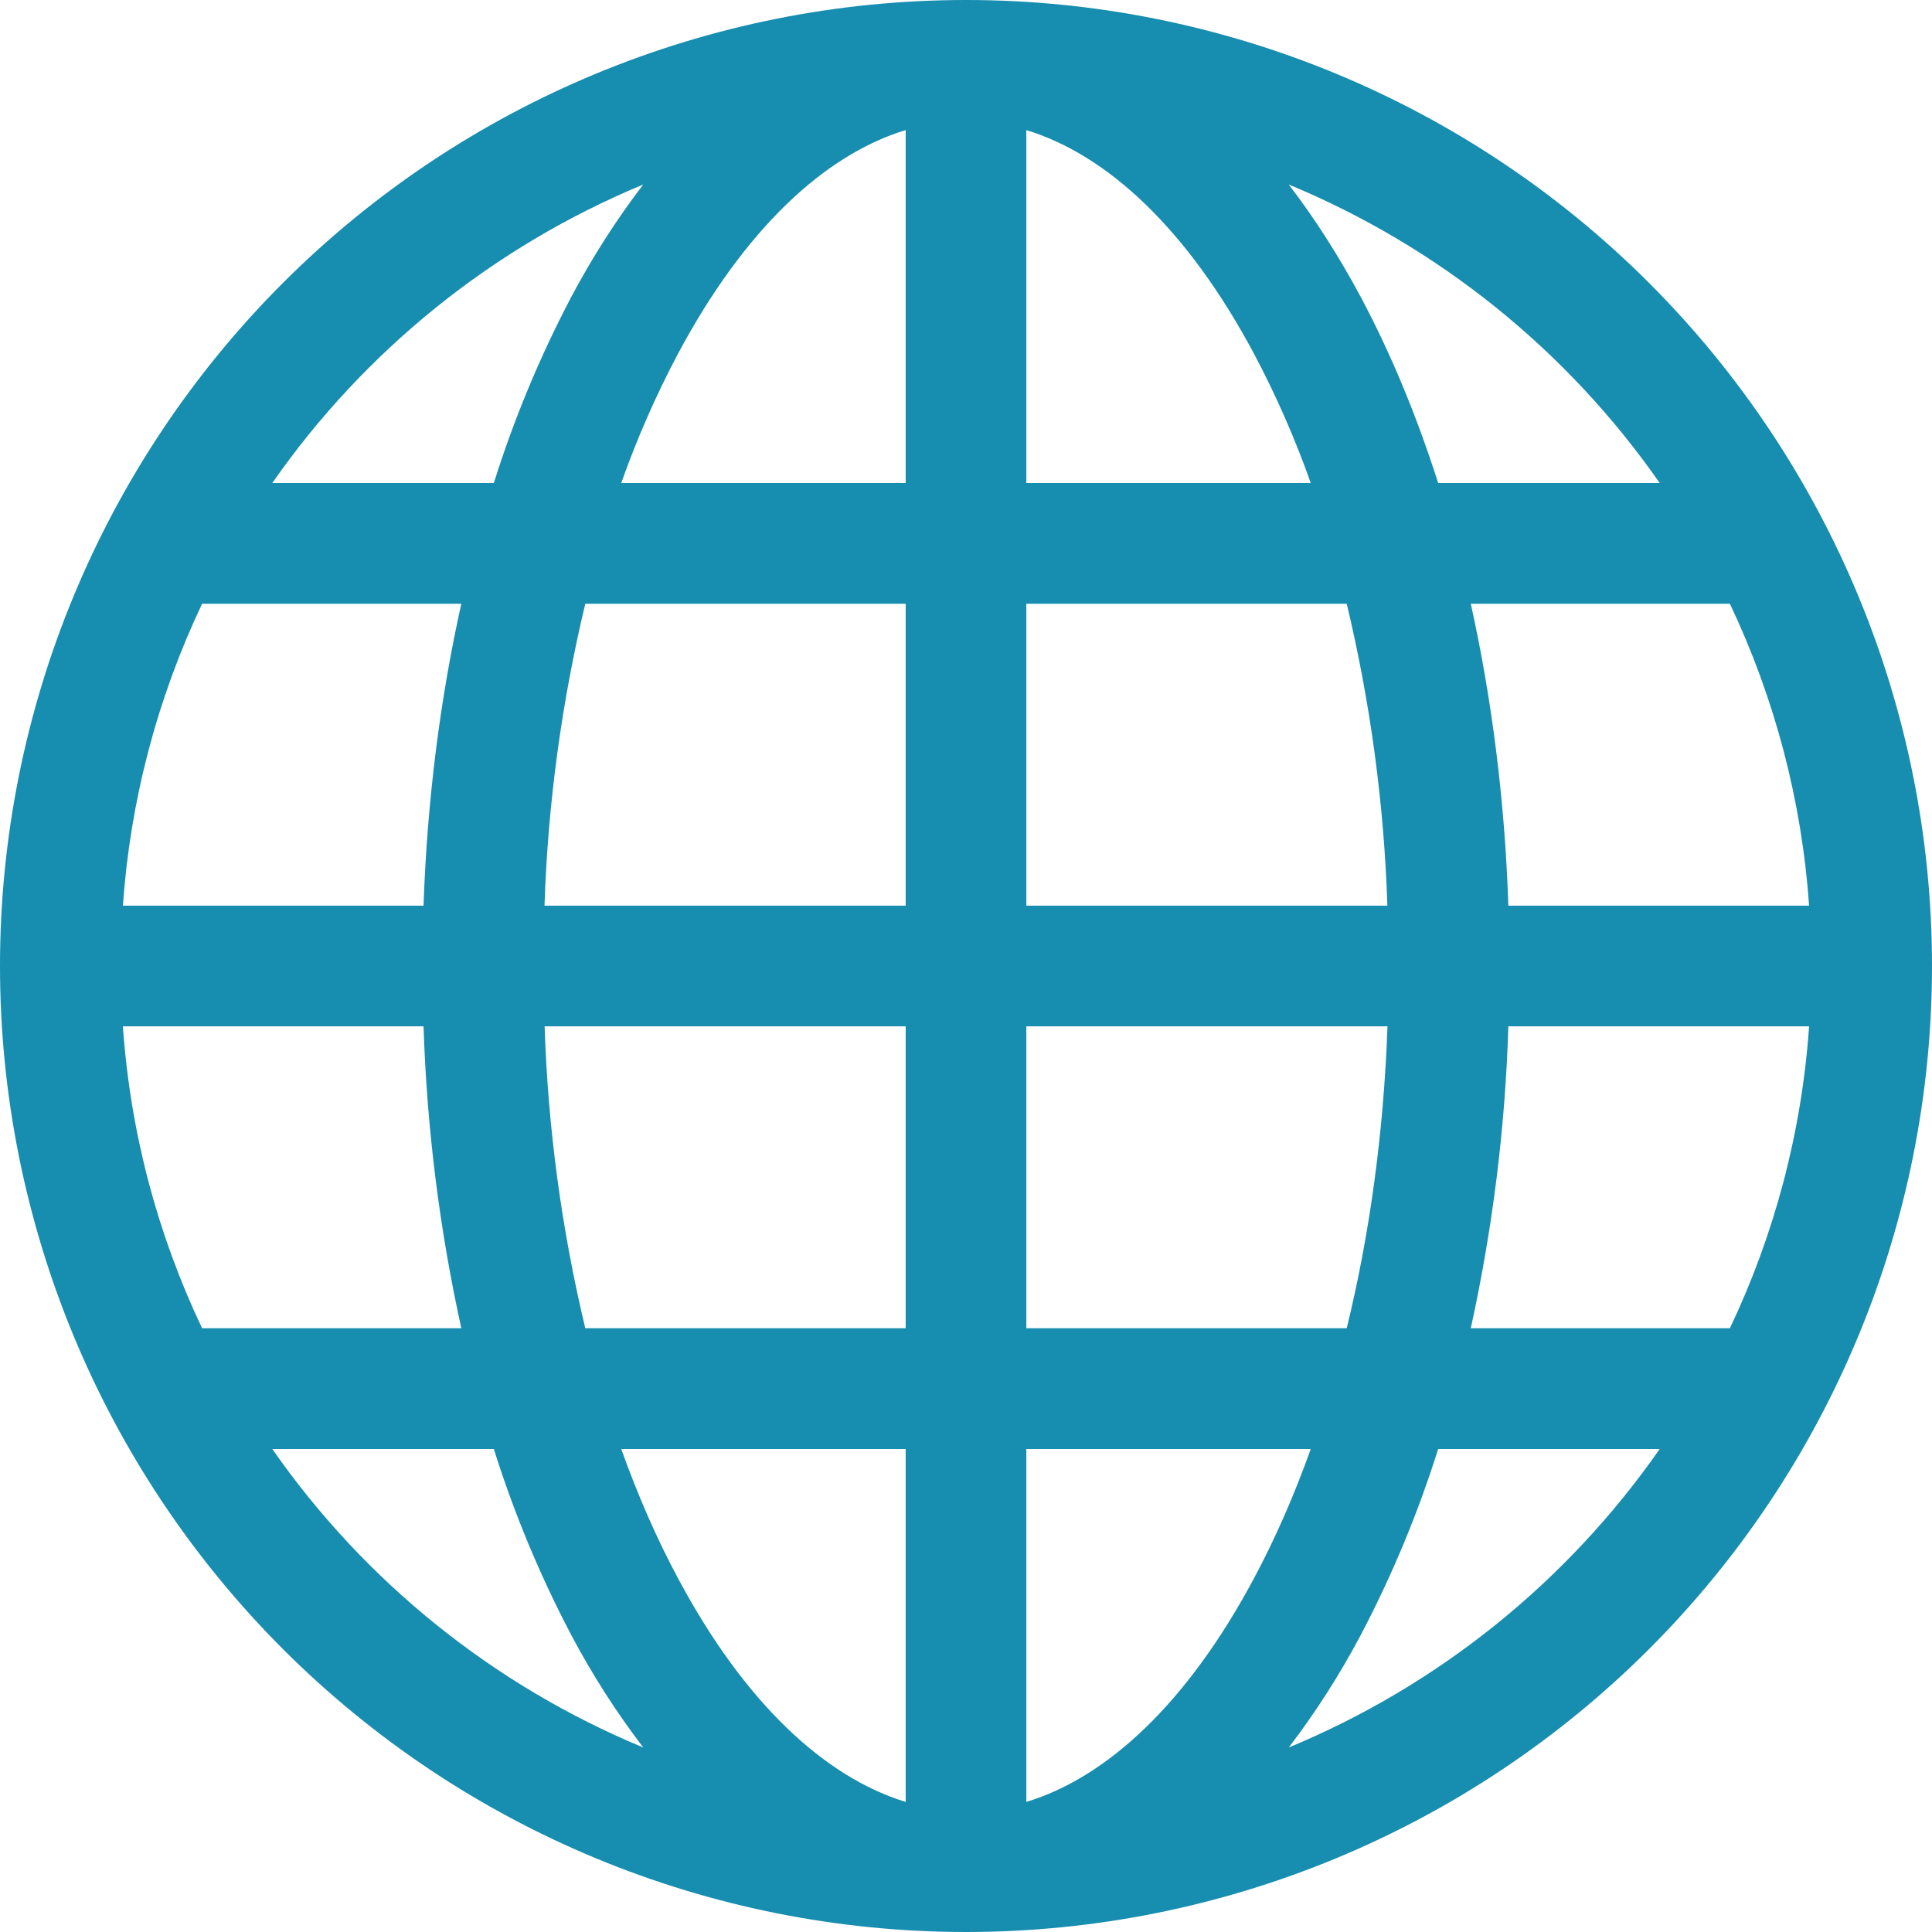 <svg width="18" height="18" viewBox="0 0 18 18" fill="none" xmlns="http://www.w3.org/2000/svg">
<path d="M0 9C0 6.613 0.948 4.324 2.636 2.636C4.324 0.948 6.613 0 9 0C11.387 0 13.676 0.948 15.364 2.636C17.052 4.324 18 6.613 18 9C18 11.387 17.052 13.676 15.364 15.364C13.676 17.052 11.387 18 9 18C6.613 18 4.324 17.052 2.636 15.364C0.948 13.676 0 11.387 0 9ZM8.438 1.212C7.684 1.441 6.936 2.134 6.315 3.299C6.11 3.686 5.934 4.087 5.788 4.5H8.438V1.212ZM4.601 4.5C4.789 3.902 5.03 3.323 5.321 2.769C5.516 2.401 5.74 2.05 5.993 1.719C4.599 2.297 3.4 3.262 2.537 4.5H4.601ZM3.946 8.438C3.98 7.451 4.102 6.505 4.298 5.625H1.883C1.464 6.508 1.213 7.462 1.145 8.438H3.946ZM5.453 5.625C5.232 6.547 5.104 7.49 5.073 8.438H8.438V5.625H5.453ZM9.562 5.625V8.438H12.926C12.895 7.49 12.768 6.547 12.547 5.625H9.562ZM5.074 9.562C5.105 10.51 5.232 11.453 5.453 12.375H8.438V9.562H5.074ZM9.562 9.562V12.375H12.547C12.758 11.514 12.891 10.566 12.927 9.562H9.562ZM5.788 13.5C5.943 13.934 6.12 14.337 6.315 14.701C6.936 15.866 7.685 16.558 8.438 16.788V13.5H5.788ZM5.993 16.281C5.74 15.95 5.516 15.599 5.321 15.231C5.03 14.677 4.789 14.098 4.601 13.5H2.537C3.4 14.738 4.599 15.703 5.993 16.281ZM4.298 12.375C4.094 11.45 3.977 10.509 3.946 9.562H1.145C1.215 10.564 1.473 11.512 1.883 12.375H4.298ZM12.007 16.281C13.401 15.703 14.6 14.738 15.463 13.5H13.399C13.211 14.098 12.97 14.677 12.679 15.231C12.484 15.599 12.26 15.95 12.007 16.281ZM9.562 13.5V16.788C10.316 16.559 11.064 15.866 11.685 14.701C11.88 14.337 12.057 13.934 12.212 13.5H9.562ZM13.703 12.375H16.117C16.527 11.512 16.785 10.564 16.855 9.562H14.053C14.024 10.509 13.906 11.45 13.703 12.375ZM16.855 8.438C16.787 7.462 16.536 6.508 16.117 5.625H13.703C13.898 6.505 14.02 7.451 14.053 8.438H16.855ZM12.679 2.769C12.957 3.291 13.198 3.871 13.399 4.5H15.463C14.6 3.262 13.401 2.297 12.007 1.719C12.252 2.038 12.477 2.392 12.679 2.769ZM12.212 4.5C12.066 4.087 11.89 3.686 11.685 3.299C11.064 2.134 10.316 1.442 9.562 1.212V4.5H12.212Z" fill="#178DAF"/>
</svg>
